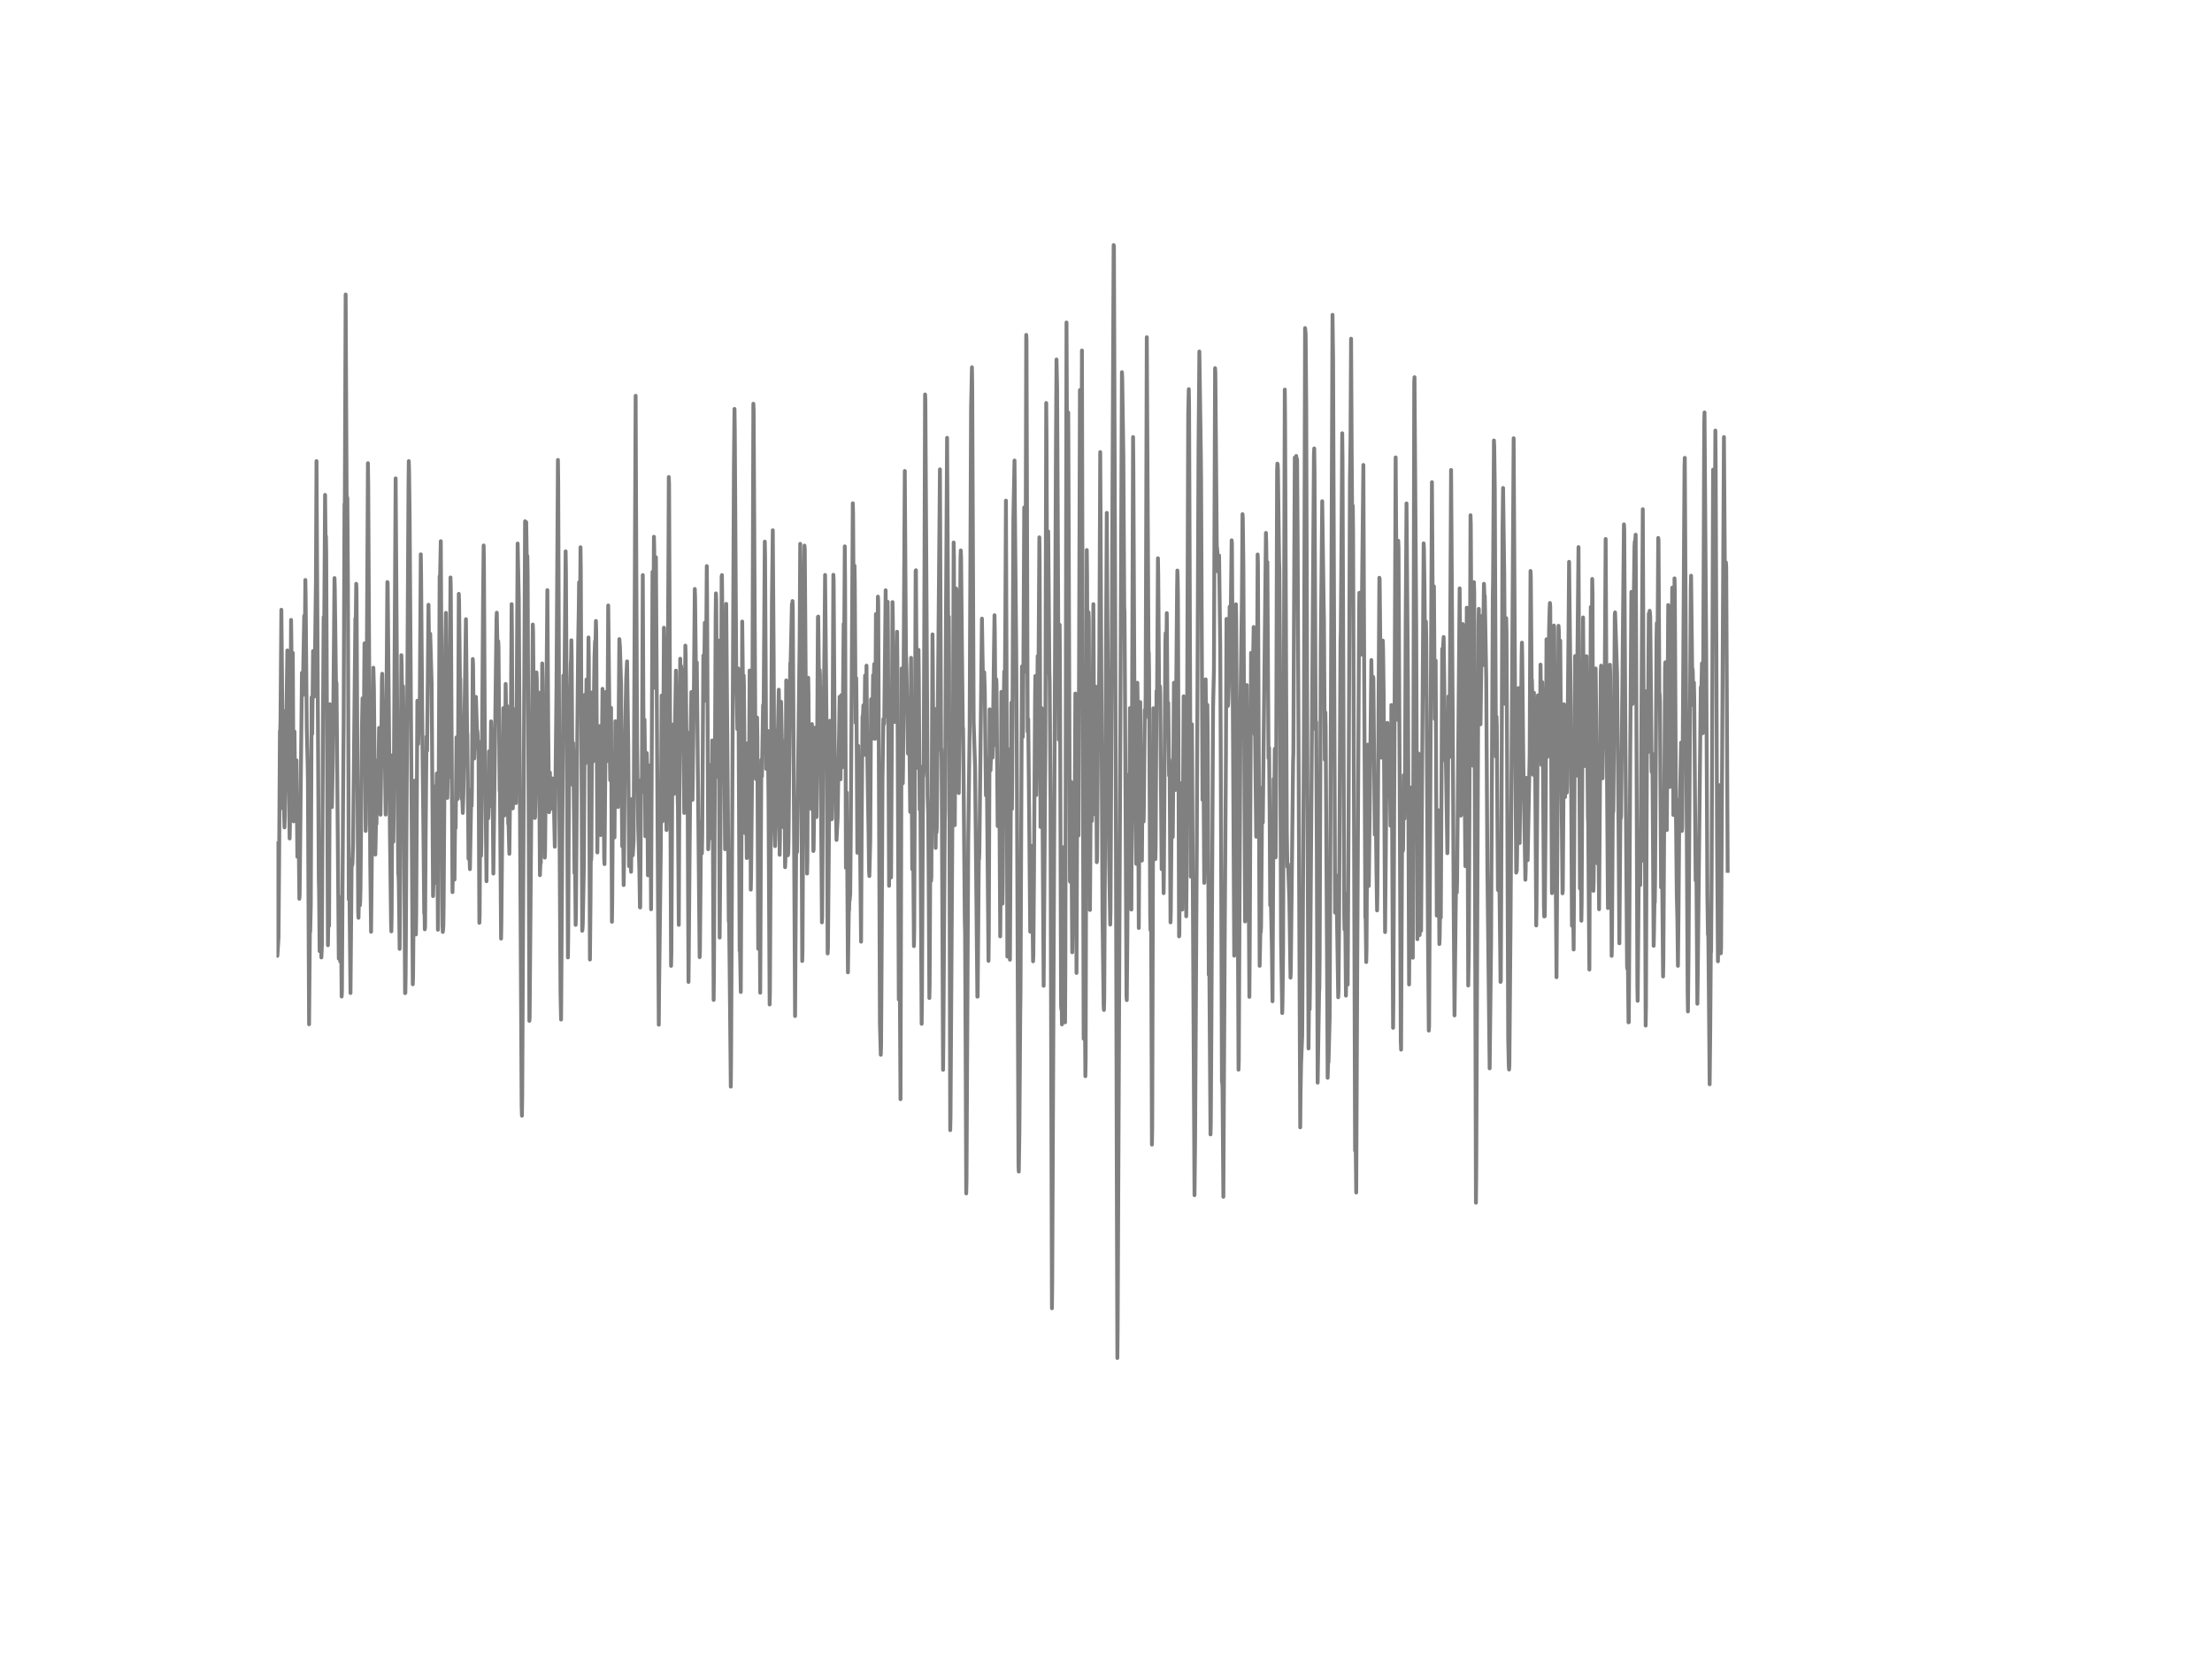 <?xml version="1.0" encoding="utf-8" standalone="no"?>
<!DOCTYPE svg PUBLIC "-//W3C//DTD SVG 1.1//EN"
  "http://www.w3.org/Graphics/SVG/1.1/DTD/svg11.dtd">
<!-- Created with matplotlib (http://matplotlib.org/) -->
<svg height="432pt" version="1.1" viewBox="0 0 576 432" width="576pt" xmlns="http://www.w3.org/2000/svg" xmlns:xlink="http://www.w3.org/1999/xlink">
 <defs>
  <style type="text/css">
*{stroke-linecap:butt;stroke-linejoin:round;}
  </style>
 </defs>
 <g id="figure_1">
  <g id="patch_1">
   <path d="
M0 432
L576 432
L576 0
L0 0
z
" style="fill:#ffffff;"/>
  </g>
  <g id="axes_1">
   <g id="line2d_1">
    <path clip-path="url(#p7ff5b81e1d)" d="
M72 219.603
L72.223 248.902
L72.446 245.37
L72.521 244.179
L72.67 225.824
L72.893 190.381
L72.967 190.65
L73.042 187.731
L73.265 158.778
L73.414 174.176
L73.711 210.579
L73.86 209.85
L73.934 210.387
L74.083 215.456
L74.158 212.768
L74.455 184.966
L74.53 185.542
L74.604 184.851
L74.827 169.376
L74.902 173.677
L75.199 203.283
L75.422 218.336
L75.497 215.034
L75.794 161.427
L75.869 167.034
L76.018 182.624
L76.241 170.029
L76.464 213.882
L76.538 210.157
L76.687 190.496
L76.91 211.693
L76.985 210.502
L77.208 197.984
L77.431 223.098
L77.506 221.254
L77.654 210.733
L77.729 212.883
L77.952 234.042
L78.026 233.043
L78.622 175.213
L78.696 176.941
L78.845 181.011
L78.994 172.525
L79.217 160.352
L79.366 162.694
L79.44 159.814
L79.514 151.021
L79.589 155.398
L79.886 189.958
L80.11 198.867
L80.184 203.821
L80.482 266.72
L80.705 240.378
L80.779 242.643
L80.928 235.731
L81.151 181.587
L81.226 185.85
L81.3 191.11
L81.523 169.53
L81.598 169.76
L81.672 180.973
L81.746 180.474
L81.821 181.395
L81.895 181.165
L82.267 151.174
L82.416 120.07
L83.011 228.704
L83.086 232.006
L83.234 247.674
L83.458 230.97
L83.681 249.325
L83.83 245.907
L84.127 183.507
L84.276 160.698
L84.35 165.651
L84.425 163.002
L84.648 128.864
L84.797 142.573
L84.871 139.616
L84.946 144.339
L85.392 246.138
L85.466 241.837
L85.541 235.078
L85.69 241.107
L85.913 183.392
L85.987 184.621
L86.136 194.374
L86.21 194.49
L86.434 210.157
L86.657 198.829
L86.954 167.533
L87.103 150.522
L87.178 153.171
L87.475 177.248
L87.624 177.978
L88.219 249.632
L88.294 246.291
L88.442 233.581
L88.591 250.362
L88.74 235.155
L88.814 242.067
L88.963 259.501
L89.038 258.31
L89.186 232.275
L89.41 198.291
L89.484 189.037
L89.707 131.206
L89.782 133.472
L90.005 76.678
L90.302 137.658
L90.377 129.44
L90.451 129.786
L90.6 153.133
L90.823 234.195
L90.972 230.01
L91.27 258.579
L91.567 224.442
L91.642 223.674
L91.716 225.325
L91.79 224.672
L91.939 219.834
L92.534 161.043
L92.609 165.421
L92.758 152.019
L92.832 153.478
L93.278 237.651
L93.353 238.995
L93.576 229.165
L93.725 235.731
L93.799 234.464
L93.874 231.238
L94.246 189.843
L94.394 181.856
L94.543 192.531
L94.618 197.024
L94.692 195.104
L94.915 167.533
L94.99 169.914
L95.213 216.378
L95.287 214.381
L95.808 120.608
L95.882 126.483
L96.403 223.981
L96.626 242.643
L96.775 228.243
L97.222 173.869
L97.37 179.206
L97.742 222.522
L97.817 218.874
L97.966 211.232
L98.04 214.573
L98.189 198.061
L98.412 208.083
L98.486 206.432
L98.71 189.536
L98.784 193.107
L99.007 211.654
L99.082 212.154
L99.23 202.016
L99.454 176.634
L99.528 175.443
L99.826 194.413
L99.9 194.874
L100.123 191.763
L100.198 194.874
L100.421 212.115
L100.867 151.558
L100.942 151.712
L101.537 216.723
L101.834 240.493
L101.909 242.528
L101.983 238.534
L102.206 196.64
L102.43 219.181
L102.504 212.614
L103.025 124.563
L103.174 146.682
L103.694 227.475
L103.769 227.936
L103.843 229.741
L104.066 247.098
L104.215 229.395
L104.513 170.605
L104.587 173.216
L104.736 183.008
L104.81 179.322
L104.885 180.09
L104.959 178.707
L105.108 189.958
L105.48 258.618
L105.554 258.541
L105.629 253.741
L106.373 126.56
L106.447 120.07
L106.522 122.643
L106.67 134.739
L107.489 256.314
L107.563 254.163
L107.712 235.002
L107.935 205.395
L108.01 203.283
L108.084 208.045
L108.307 243.334
L108.382 237.766
L108.679 182.47
L108.902 193.722
L109.051 188.307
L109.2 190.342
L109.274 189.152
L109.572 144.339
L109.646 149.331
L110.018 195.373
L110.242 215.226
L110.465 237.882
L110.539 235.386
L110.614 241.99
L110.688 241.338
L110.837 217.875
L111.06 191.802
L111.209 195.526
L111.358 181.395
L111.581 157.472
L111.804 174.79
L112.027 165.037
L112.399 177.978
L112.771 233.35
L112.846 230.816
L112.994 226.438
L113.143 229.971
L113.366 204.742
L113.515 210.08
L113.59 209.581
L113.738 201.402
L113.813 204.896
L114.036 242.106
L114.11 234.349
L114.482 150.061
L114.557 152.134
L114.78 140.922
L114.929 166.534
L115.226 240.954
L115.301 242.682
L115.375 242.067
L115.45 240.838
L115.524 235.616
L115.97 168.07
L116.119 159.584
L116.268 179.821
L116.491 207.776
L116.714 197.523
L116.938 202.285
L117.086 185.85
L117.31 150.368
L117.384 153.363
L117.607 192.877
L117.83 232.314
L117.979 223.251
L118.054 223.29
L118.128 226.822
L118.202 220.294
L118.351 229.05
L118.5 213.651
L118.574 213.69
L118.649 215.61
L118.872 191.994
L118.946 193.722
L119.095 208.122
L119.17 207.622
L119.318 188.73
L119.467 154.63
L119.542 156.589
L119.765 176.864
L119.839 176.71
L120.062 195.373
L120.211 208.045
L120.286 204.896
L120.509 211.693
L120.658 206.97
L121.327 161.235
L121.625 190.765
L121.699 191.149
L121.922 214.458
L121.997 223.597
L122.071 223.29
L122.146 219.603
L122.369 226.323
L122.741 205.587
L122.815 209.85
L122.89 205.472
L123.113 171.603
L123.187 173.216
L123.336 188.154
L123.485 197.523
L123.708 191.917
L123.782 190.803
L123.931 181.472
L124.154 188.768
L124.229 190.957
L124.303 190.381
L124.378 191.341
L124.452 194.874
L124.526 194.566
L124.601 193.107
L124.824 240.301
L124.898 238.419
L125.122 194.413
L125.27 222.829
L125.345 219.066
L125.791 156.205
L125.94 142.035
L126.014 146.49
L126.312 204.934
L126.386 202.707
L126.61 223.366
L126.684 229.472
L126.833 210.118
L126.907 210.541
L126.982 206.931
L127.056 207.123
L127.13 213.075
L127.205 211.578
L127.354 195.642
L127.577 209.926
L127.651 207.661
L127.874 187.846
L128.023 192.915
L128.246 201.786
L128.47 227.475
L129.288 161.35
L129.362 159.546
L129.586 171.603
L129.66 169.914
L129.734 166.957
L129.809 168.57
L130.106 205.933
L130.181 204.32
L130.478 244.41
L130.553 240.301
L131.074 184.39
L131.148 186.502
L131.371 212.346
L131.446 211.155
L131.669 178.093
L131.743 182.47
L131.818 189.114
L131.892 188
L132.041 183.814
L132.19 201.939
L132.338 214.534
L132.413 214.035
L132.636 222.33
L133.008 191.494
L133.231 157.318
L133.306 164.346
L133.529 210.502
L133.603 208.275
L133.826 184.659
L134.05 195.526
L134.198 208.275
L134.273 208.045
L134.347 209.12
L134.496 192.147
L134.794 141.536
L135.091 155.936
L135.835 287.955
L135.91 290.528
L135.984 285.459
L136.728 135.738
L136.802 135.968
L136.877 137.466
L137.026 135.968
L137.174 145.952
L137.249 145.722
L137.323 144.762
L137.398 150.214
L137.695 220.909
L137.844 265.837
L137.918 264.915
L138.737 162.618
L138.811 164.384
L139.034 189.229
L139.258 212.998
L139.332 212.845
L139.481 205.318
L139.704 175.098
L139.778 176.902
L140.002 200.288
L140.225 180.32
L140.299 185.773
L140.597 227.898
L140.746 223.981
L140.82 224.71
L140.969 204.09
L141.192 172.755
L141.266 176.941
L141.415 200.48
L141.49 199.597
L141.564 193.606
L141.638 195.565
L141.862 223.328
L141.936 221.754
L142.531 153.67
L142.754 190.074
L142.978 211.501
L143.201 201.171
L143.35 207.507
L143.424 210.656
L143.498 209.811
L143.722 203.091
L143.796 203.245
L143.87 202.707
L144.019 207.469
L144.094 207.123
L144.168 206.086
L144.466 220.486
L144.614 207.661
L144.912 178.746
L145.284 119.763
L145.358 125.754
L145.656 208.314
L145.954 258.502
L146.102 265.491
L146.549 199.712
L146.698 175.904
L146.846 185.734
L146.921 185.619
L147.293 143.571
L147.367 148.486
L147.888 249.325
L147.962 242.912
L148.26 181.664
L148.409 185.85
L148.632 172.794
L148.706 171.603
L148.781 166.726
L148.855 170.797
L149.078 204.397
L149.227 193.453
L149.302 196.102
L149.599 227.36
L149.674 224.749
L149.748 224.941
L149.897 240.838
L149.971 238.266
L150.269 197.216
L150.566 166.688
L150.715 158.547
L150.79 151.635
L150.864 153.478
L151.013 164.384
L151.162 142.496
L151.236 148.102
L151.608 242.374
L151.682 241.875
L151.757 240.493
L152.054 224.864
L152.278 180.934
L152.426 198.79
L152.501 197.984
L152.724 176.941
L152.947 186.118
L153.022 186.387
L153.096 184.352
L153.245 165.997
L153.319 171.334
L153.617 249.862
L153.766 234.579
L153.84 222.752
L153.914 224.058
L153.989 222.944
L154.212 180.282
L154.286 186.272
L154.435 198.291
L154.658 181.088
L154.807 170.874
L154.956 166.918
L155.03 169.722
L155.179 161.696
L155.254 164.499
L155.551 221.984
L155.7 204.934
L155.774 205.702
L155.923 216.685
L156.146 189.075
L156.37 217.453
L156.444 216.301
L156.593 209.658
L156.89 179.36
L157.337 223.712
L157.411 225.018
L157.56 207.238
L157.783 180.166
L158.081 198.176
L158.155 194.95
L158.378 157.664
L158.825 198.291
L158.899 203.168
L159.122 184.314
L159.346 240.032
L159.42 235.155
L159.643 198.368
L159.792 201.248
L160.015 218.067
L160.238 187.808
L160.313 189.766
L160.462 200.787
L160.61 187.923
L160.685 190.995
L160.908 210.157
L161.28 166.419
L161.429 168.378
L161.726 178.131
L161.875 204.051
L162.024 220.371
L162.173 207.584
L162.247 210.618
L162.396 230.47
L162.47 225.978
L162.694 197.523
L162.842 188.038
L163.066 176.71
L163.289 172.218
L163.586 193.798
L163.81 225.555
L163.884 224.25
L164.033 212.384
L164.107 214.227
L164.33 227.014
L164.554 208.083
L164.777 222.714
L165 218.72
L165.521 103.059
L165.67 141.843
L165.893 193.952
L166.19 215.648
L166.488 226.323
L166.637 236.269
L166.711 236.307
L166.934 203.053
L167.009 204.858
L167.083 206.432
L167.158 202.362
L167.381 149.754
L167.53 183.699
L167.678 201.901
L167.827 187.386
L167.902 193.261
L168.05 217.76
L168.125 215.302
L168.422 196.102
L168.497 198.829
L168.72 227.936
L168.943 200.403
L169.092 214.304
L169.241 199.29
L169.315 201.594
L169.538 236.768
L169.762 186.31
L169.91 148.909
L170.059 167.149
L170.134 166.803
L170.282 139.77
L170.357 142.803
L170.58 179.13
L170.803 145.107
L171.547 266.835
L171.622 257.427
L172.068 221.139
L172.291 181.126
L172.514 213.882
L172.589 211.885
L172.886 163.462
L172.961 167.187
L173.556 216.147
L173.779 195.219
L174.077 142.419
L174.151 124.218
L174.226 126.099
L174.746 251.514
L174.821 248.365
L175.118 188.691
L175.342 204.013
L175.49 206.739
L175.639 196.64
L176.011 174.637
L176.086 178.822
L176.309 201.786
L176.532 210.464
L176.755 240.838
L176.904 206.163
L177.127 171.526
L177.276 178.515
L177.35 173.408
L177.425 174.253
L177.499 175.366
L177.648 184.467
L177.871 194.451
L177.946 193.146
L178.169 211.693
L178.466 168.109
L178.541 170.643
L178.764 194.182
L178.838 196.486
L178.987 190.688
L179.285 255.699
L179.359 248.403
L179.582 220.486
L179.88 189.766
L180.029 180.205
L180.178 194.413
L180.326 208.275
L180.698 178.285
L180.922 153.363
L180.996 155.475
L181.219 175.443
L181.294 173.293
L181.442 172.486
L181.591 186.886
L182.186 249.248
L182.261 247.827
L182.558 214.035
L182.633 216.224
L182.782 222.214
L182.856 217.76
L183.154 170.682
L183.302 182.624
L183.526 162.157
L183.6 163.846
L183.823 176.864
L184.046 147.411
L184.121 155.782
L184.418 221.139
L184.493 219.027
L184.642 203.936
L184.716 205.318
L184.865 212.691
L185.088 199.136
L185.311 218.336
L185.46 192.8
L185.534 194.106
L185.832 260.384
L185.906 254.048
L186.353 160.39
L186.427 154.515
L186.502 156.32
L186.799 202.285
L186.874 199.174
L187.097 166.803
L187.171 175.213
L187.394 244.141
L187.543 227.13
L187.692 201.133
L187.915 150.138
L187.99 149.754
L188.287 177.939
L188.362 175.443
L188.436 173.254
L188.51 178.131
L188.808 221.139
L188.957 182.509
L189.106 157.242
L189.775 239.955
L189.85 238.611
L189.998 252.09
L190.296 282.963
L190.37 275.859
L191.114 121.146
L191.263 106.477
L191.338 112.006
L191.71 173.754
L192.007 189.843
L192.082 186.579
L192.23 174.061
L192.305 181.203
L192.602 247.558
L192.677 245.792
L192.9 258.31
L193.049 226.515
L193.272 161.85
L193.495 181.626
L193.57 180.397
L193.644 175.866
L193.718 178.246
L194.016 216.954
L194.239 199.098
L194.462 223.443
L194.686 193.53
L194.909 220.41
L194.983 215.571
L195.206 174.598
L195.281 180.781
L195.504 231.661
L195.578 228.166
L195.876 197.869
L196.174 105.133
L196.248 106.822
L196.694 193.184
L196.843 202.861
L196.918 201.555
L197.141 186.848
L197.215 191.802
L197.438 247.059
L197.513 235.155
L197.662 207.699
L197.81 236.461
L197.959 258.502
L198.108 224.826
L198.257 197.83
L198.406 202.131
L198.703 183.584
L198.778 185.235
L198.852 184.813
L199.15 141.037
L199.224 144.838
L199.522 200.211
L199.596 199.904
L199.894 190.304
L199.968 192.762
L200.117 208.122
L200.414 261.574
L200.489 258.08
L200.638 228.742
L201.01 156.512
L201.233 138.08
L201.456 170.566
L201.679 215.84
L201.828 220.333
L201.977 215.571
L202.126 209.888
L202.2 210.426
L202.274 206.624
L202.498 190.035
L202.572 190.342
L202.795 179.59
L202.87 183.699
L203.018 222.598
L203.093 218.682
L203.316 184.045
L203.39 182.739
L203.688 197.101
L203.837 192.915
L203.986 207.43
L204.06 215.456
L204.283 201.862
L204.432 225.824
L204.506 224.096
L204.73 177.171
L204.804 177.67
L205.176 222.714
L205.25 222.176
L205.325 219.066
L205.771 172.717
L205.846 174.099
L206.218 157.28
L206.292 159.622
L206.366 156.512
L206.441 158.509
L207.036 264.57
L207.334 217.453
L207.482 221.984
L207.557 221.754
L208.226 166.88
L208.375 141.613
L208.45 146.49
L208.896 250.246
L208.97 247.328
L209.268 180.819
L209.491 142.074
L209.566 143.187
L210.161 227.475
L210.235 224.019
L210.458 176.48
L210.533 181.05
L210.682 207.546
L210.756 207.277
L210.979 199.136
L211.202 210.618
L211.426 188.538
L211.5 190.534
L211.798 221.6
L211.872 221.178
L212.244 189.498
L212.318 189.882
L212.616 212.768
L212.765 197.677
L212.988 160.698
L213.062 160.544
L213.286 179.398
L213.434 174.445
L213.509 175.789
L213.658 192.838
L214.03 240.186
L214.104 238.765
L214.327 196.026
L214.476 178.938
L214.55 179.936
L214.699 167.917
L214.848 149.715
L215.294 196.064
L215.518 248.288
L215.592 246.79
L216.113 187.693
L216.559 213.344
L216.634 213.229
L216.782 197.485
L217.006 149.677
L217.08 151.098
L217.378 199.059
L217.452 198.33
L217.526 199.597
L217.824 218.72
L218.122 212.998
L218.345 198.79
L218.494 191.571
L218.642 181.434
L218.866 202.938
L219.089 181.011
L219.163 181.702
L219.312 199.827
L219.386 196.755
L219.684 162.464
L219.758 168.493
L219.833 165.651
L219.982 142.266
L220.056 151.827
L220.279 225.978
L220.502 206.394
L220.8 253.203
L221.023 236.998
L221.098 237.075
L221.172 234.349
L221.246 234.502
L221.395 232.851
L221.544 216.378
L222.065 131.053
L222.139 133.587
L222.362 170.797
L222.511 147.296
L222.586 151.827
L222.809 188.23
L222.958 176.557
L223.032 183.507
L223.255 222.061
L223.478 194.221
L223.702 216.301
L223.776 215.725
L223.85 214.842
L223.925 216.416
L224.222 245.216
L224.371 215.878
L224.594 186.541
L224.669 187.347
L224.818 183.661
L224.892 184.928
L225.041 196.563
L225.264 175.904
L225.338 181.664
L225.487 188.998
L225.636 173.331
L225.785 193.376
L226.008 207.699
L226.157 215.763
L226.306 226.861
L226.38 228.128
L226.603 219.258
L226.826 182.086
L226.901 182.125
L227.124 192.378
L227.347 175.827
L227.422 178.899
L227.496 177.747
L227.645 172.909
L227.719 175.443
L227.868 192.378
L228.017 173.83
L228.091 159.891
L228.166 160.006
L228.389 179.859
L228.612 155.36
L228.686 156.781
L228.835 194.029
L229.133 266.72
L229.356 274.669
L229.43 272.173
L229.579 248.019
L229.802 202.63
L230.026 187.232
L230.1 187.309
L230.174 188.614
L230.249 188.077
L230.398 174.944
L230.621 153.709
L230.844 186.502
L230.918 183.968
L231.142 156.704
L231.216 164.96
L231.514 230.662
L231.737 197.6
L231.811 197.638
L232.034 228.474
L232.183 201.133
L232.406 156.781
L232.481 160.582
L232.704 186.656
L232.778 187.808
L232.853 187.194
L233.002 188
L233.225 178.131
L233.374 182.355
L233.597 164.499
L233.671 172.141
L234.043 260.269
L234.118 256.851
L234.192 246.214
L234.266 249.286
L234.49 286.227
L234.787 174.061
L234.936 189.344
L235.085 203.974
L235.159 199.482
L235.606 122.643
L235.903 169.722
L236.052 174.214
L236.424 196.218
L236.647 194.605
L236.796 191.648
L237.019 211.424
L237.242 171.296
L237.54 226.362
L237.689 216.992
L237.763 217.261
L237.986 246.368
L238.061 242.528
L238.284 185.35
L238.433 148.64
L238.507 148.486
L238.805 199.942
L238.954 191.226
L239.177 169.222
L239.251 176.019
L239.474 210.81
L239.623 199.558
L239.846 242.298
L239.995 266.605
L240.07 261.075
L240.367 199.942
L240.442 202.17
L240.516 200.787
L240.665 166.995
L240.888 102.714
L240.962 104.25
L241.558 207.315
L241.706 212
L241.855 233.082
L242.004 259.885
L242.078 256.16
L242.302 211.808
L242.45 229.395
L242.525 228.282
L242.822 165.19
L242.897 171.642
L243.046 196.179
L243.269 184.506
L243.418 200.019
L243.641 220.794
L243.715 214.227
L243.79 214.381
L243.864 216.762
L243.938 215.61
L244.757 122.221
L245.054 195.296
L245.129 194.989
L245.203 197.715
L245.575 278.586
L245.65 270.944
L246.022 213.766
L246.096 211.117
L246.319 162.272
L246.617 114.003
L246.766 140.576
L246.914 167.187
L247.063 160.582
L247.138 173.446
L247.435 294.291
L247.51 290.874
L248.179 185.235
L248.328 141.267
L248.402 144.685
L248.626 214.88
L248.774 190.074
L248.998 153.248
L249.072 153.978
L249.593 205.51
L249.667 206.509
L249.816 188.73
L250.114 145.453
L250.188 143.341
L250.262 144.992
L250.486 168.762
L250.709 189.306
L250.783 189.69
L250.932 204.282
L251.23 239.686
L251.304 242.643
L251.453 273.632
L251.602 310.765
L251.676 307.539
L252.122 219.334
L252.494 189.536
L252.866 106.093
L253.09 95.648
L253.164 100.294
L253.536 187.962
L253.908 199.789
L254.503 259.539
L254.578 259.501
L254.875 223.482
L254.95 223.75
L255.024 221.792
L255.694 161.082
L255.842 170.451
L256.066 181.818
L256.214 175.482
L256.289 175.059
L256.438 179.898
L256.735 207.123
L256.884 197.408
L256.958 199.827
L257.405 250.208
L257.479 243.68
L257.702 184.698
L257.777 186.502
L257.926 200.595
L258 198.214
L258.223 184.966
L258.446 197.293
L258.521 194.259
L258.818 170.259
L258.967 160.198
L259.042 164.384
L259.265 194.029
L259.414 176.864
L259.488 178.016
L259.786 215.11
L259.86 213.651
L260.158 201.325
L260.232 206.662
L260.455 243.834
L260.53 234.848
L260.753 180.166
L260.827 185.696
L261.05 235.309
L261.125 229.472
L261.422 180.166
L261.497 174.867
L261.646 181.664
L261.794 160.275
L261.943 130.362
L262.092 171.603
L262.315 249.094
L262.39 244.909
L262.613 195.104
L262.687 197.485
L262.985 249.901
L263.357 182.97
L263.506 210.656
L263.58 202.17
L263.878 134.97
L264.175 119.917
L264.324 137.811
L264.622 169.53
L264.77 195.104
L265.217 303.661
L265.291 305.082
L265.44 295.443
L265.663 263.917
L265.738 258.502
L266.11 173.523
L266.184 176.864
L266.333 191.878
L266.407 189.382
L266.705 132.128
L266.779 133.702
L267.002 174.867
L267.151 117.882
L267.226 87.2
L267.3 88.391
L267.598 190.496
L267.746 187.232
L267.97 210.272
L268.267 242.605
L268.342 241.914
L268.416 238.803
L268.639 220.256
L269.011 250.323
L269.086 248.634
L269.234 229.011
L269.532 181.818
L269.606 176.019
L269.681 181.549
L269.83 207.046
L269.904 202.4
L270.202 170.835
L270.276 171.526
L270.425 174.56
L270.648 139.923
L270.722 146.221
L270.946 215.341
L271.02 211.77
L271.243 184.39
L271.318 188.23
L271.764 256.698
L272.21 194.067
L272.434 104.941
L272.508 113.811
L272.731 175.174
L272.954 138.387
L273.252 174.33
L273.326 177.517
L273.55 209.005
L273.698 263.379
L273.922 340.678
L273.996 334.112
L274.368 249.018
L274.963 117.805
L275.112 93.613
L275.261 100.602
L275.41 129.133
L275.707 192.608
L275.93 162.694
L276.005 172.947
L276.302 261.805
L276.377 262.88
L276.451 259.962
L276.526 266.758
L276.6 263.763
L276.749 252.435
L277.046 220.563
L277.121 220.717
L277.344 266.221
L277.418 250.899
L277.716 83.975
L277.79 101.062
L277.939 136.621
L278.162 107.398
L278.311 144.57
L278.609 229.434
L278.683 229.626
L278.906 203.59
L279.204 247.981
L279.278 243.834
L279.502 216.608
L279.576 216.685
L279.725 224.71
L279.799 220.986
L280.022 180.589
L280.097 186.349
L280.32 253.357
L280.469 213.037
L280.618 185.35
L280.841 217.568
L280.99 171.603
L281.213 101.562
L281.436 178.63
L281.51 169.645
L281.734 91.27
L281.882 156.742
L282.18 270.483
L282.254 268.333
L282.403 256.237
L282.478 260.23
L282.626 280.237
L282.701 276.166
L282.998 143.226
L283.073 150.061
L283.222 191.84
L283.296 191.072
L283.445 159.43
L283.519 161.12
L283.817 236.96
L283.891 227.245
L284.114 187.117
L284.338 213.766
L284.486 188.038
L284.71 157.318
L285.007 212
L285.305 178.784
L285.379 182.24
L285.602 224.518
L285.677 223.52
L285.974 181.357
L286.123 189.574
L286.272 169.146
L286.495 117.728
L287.09 238.227
L287.388 261.843
L287.462 262.995
L287.537 260.115
L288.058 158.816
L288.206 133.549
L288.355 158.97
L288.802 223.635
L289.099 240.762
L289.174 237.421
L289.992 63.815
L290.066 64.083
L290.587 217.645
L290.81 305.696
L290.959 353.619
L291.034 346.131
L291.852 163.885
L292.001 129.363
L292.15 96.915
L292.224 98.374
L292.522 118.918
L292.745 158.125
L292.819 159.43
L292.968 184.621
L293.34 259.424
L293.414 260.422
L293.563 243.45
L293.786 201.747
L294.01 230.278
L294.233 184.39
L294.382 207.622
L294.605 236.845
L295.051 113.811
L295.126 121.798
L295.498 203.552
L295.646 211.04
L295.87 224.941
L295.944 223.328
L296.167 177.786
L296.242 182.931
L296.539 241.645
L296.762 196.525
L296.911 182.816
L297.209 218.989
L297.283 220.371
L297.358 224.096
L297.506 203.898
L297.581 194.95
L297.804 213.92
L297.878 209.043
L298.102 184.851
L298.25 186.925
L298.325 180.858
L298.622 87.814
L299.069 171.45
L299.143 169.875
L299.218 175.75
L299.515 238.65
L299.59 242.221
L299.664 235.194
L299.738 236.461
L299.962 298.054
L300.036 293.523
L300.334 184.429
L300.408 186.694
L300.557 201.325
L300.631 200.403
L300.78 213.152
L300.854 223.712
L300.929 220.486
L301.152 179.974
L301.226 182.202
L301.301 181.395
L301.524 145.376
L301.598 149.485
L301.822 179.514
L301.896 181.28
L302.045 178.707
L302.119 180.589
L302.268 199.904
L302.491 226.323
L302.566 223.827
L302.789 209.696
L303.012 232.582
L303.086 225.709
L303.458 167.61
L303.533 164.845
L303.607 167.456
L303.682 174.56
L303.83 159.661
L304.054 189.651
L304.128 189.459
L304.202 183.008
L304.426 201.939
L304.5 197.792
L304.574 199.098
L304.798 240.186
L304.872 237.613
L305.17 203.744
L305.244 206.086
L305.393 217.952
L305.542 197.984
L305.69 177.786
L305.765 178.707
L306.062 205.702
L306.509 153.478
L306.583 148.563
L306.658 150.33
L306.732 155.437
L307.03 243.834
L307.104 243.334
L307.253 212.922
L307.327 213.229
L307.476 220.947
L307.625 203.936
L307.848 236.845
L307.922 229.357
L308.22 181.318
L308.443 194.451
L308.592 184.813
L308.666 192.262
L308.89 238.611
L308.964 230.854
L309.41 107.898
L309.559 101.331
L309.634 106.054
L310.08 228.282
L310.154 222.406
L310.378 188.614
L310.898 284.806
L311.047 311.226
L311.196 297.709
L311.642 220.256
L312.089 116.998
L312.312 91.539
L312.684 117.306
L312.758 124.794
L313.13 208.275
L313.205 207.392
L313.354 195.834
L313.577 229.894
L313.651 226.707
L313.949 176.902
L314.023 184.314
L314.172 204.397
L314.246 202.285
L314.395 183.546
L314.47 191.11
L314.767 253.856
L314.842 251.898
L314.916 252.819
L315.065 274.592
L315.214 295.405
L315.288 292.64
L315.437 268.448
L315.883 184.237
L316.106 174.214
L316.404 95.879
L316.478 97.107
L316.85 142.957
L316.925 142.611
L316.999 143.648
L317.148 148.717
L317.222 148.909
L317.446 144.646
L317.743 168.186
L317.892 198.253
L318.19 281.542
L318.264 281.965
L318.338 283.117
L318.562 311.648
L318.71 281.926
L318.934 241.261
L319.231 196.141
L319.38 161.158
L319.454 161.274
L319.752 183.814
L319.826 183.2
L319.975 178.669
L320.198 157.971
L320.273 158.547
L320.422 166.304
L320.719 140.691
L320.794 141.536
L321.389 248.864
L321.538 217.683
L321.761 160.467
L321.835 157.357
L321.91 161.773
L322.43 259.693
L322.505 278.547
L322.579 276.09
L323.026 182.816
L323.398 155.283
L323.546 133.894
L323.621 134.97
L323.77 147.181
L324.216 239.955
L324.29 238.15
L324.662 178.4
L324.811 196.986
L324.886 195.258
L324.96 196.333
L325.332 259.578
L325.406 251.091
L325.778 169.99
L325.853 170.259
L326.002 175.405
L326.076 181.549
L326.15 180.704
L326.448 163.27
L326.671 190.957
L326.746 191.418
L326.82 191.379
L327.118 217.875
L327.49 144.378
L327.564 146.643
L328.01 251.514
L328.234 241.03
L328.308 242.682
L328.382 241.184
L328.68 205.088
L328.754 209.734
L328.829 214.189
L329.573 145.606
L329.647 138.771
L329.722 141.306
L329.87 154.477
L330.019 146.374
L330.317 197.446
L330.391 196.294
L330.466 194.72
L330.614 211.846
L330.763 235.731
L330.912 233.389
L331.061 240.186
L331.21 247.597
L331.358 260.73
L331.656 202.822
L331.73 207.546
L331.805 211.002
L331.954 194.989
L332.028 199.635
L332.177 223.251
L332.326 196.371
L332.549 122.643
L332.623 120.723
L332.698 120.954
L332.772 122.413
L333.07 146.029
L333.144 148.141
L333.293 169.299
L333.59 244.986
L333.888 263.802
L333.962 260.96
L334.111 247.981
L334.334 172.371
L334.558 101.446
L334.632 109.741
L335.078 216.646
L335.227 225.709
L335.376 224.979
L335.45 225.709
L335.748 234.502
L336.046 254.586
L336.12 252.973
L336.715 198.33
L336.79 196.064
L336.938 164.384
L337.162 119.149
L337.31 135.968
L337.534 118.726
L337.682 120.838
L337.757 119.571
L337.906 141.421
L338.575 293.562
L338.65 285.152
L338.798 276.934
L339.096 269.562
L339.542 190.304
L339.84 85.434
L339.989 87.008
L340.138 105.21
L340.435 199.443
L340.733 273.018
L340.882 258.31
L340.956 258.81
L341.03 262.803
L341.179 251.053
L342.146 118.496
L342.221 116.768
L342.295 122.106
L342.593 189.958
L342.667 187.885
L342.742 188
L342.89 219.411
L343.114 281.926
L343.486 258.464
L343.56 257.312
L343.634 249.325
L343.932 168.762
L344.304 130.515
L344.676 157.318
L344.75 161.12
L344.974 197.83
L345.048 195.219
L345.122 185.504
L345.197 189.421
L345.569 251.398
L345.718 280.659
L345.866 275.36
L345.941 276.589
L346.238 265.184
L346.982 81.978
L347.131 93.229
L347.354 151.597
L347.652 237.651
L347.726 235.424
L347.875 229.51
L347.95 229.587
L348.024 228.013
L348.173 240.608
L348.47 259.693
L348.545 257.773
L348.694 239.226
L349.066 166.842
L349.14 164.691
L349.438 124.64
L349.512 112.813
L349.586 119.264
L350.033 238.266
L350.107 242.067
L350.256 233.619
L350.479 259.27
L350.702 232.698
L350.926 256.39
L351.149 216.454
L351.521 125.331
L351.67 114.848
L351.818 88.198
L351.967 116.346
L352.116 137.35
L352.19 137.235
L352.265 131.706
L352.339 138.579
L352.86 299.629
L352.934 290.797
L353.158 310.534
L353.455 244.717
L353.902 160.582
L353.976 154.362
L354.125 162.31
L354.199 161.35
L354.274 158.778
L354.497 170.451
L355.018 121.069
L355.241 176.787
L355.538 238.918
L355.613 239.149
L355.762 250.515
L355.836 247.136
L356.134 193.914
L356.431 230.701
L356.878 192.109
L357.101 171.872
L357.324 185.658
L357.398 184.045
L357.547 176.25
L357.622 176.634
L357.994 217.338
L358.142 203.322
L358.217 208.582
L358.44 227.744
L358.589 237.075
L358.663 232.774
L359.184 150.445
L359.258 150.79
L359.407 165.958
L359.705 197.293
L360.077 166.803
L360.151 169.107
L360.3 180.512
L360.672 242.72
L361.044 200.864
L361.118 200.326
L361.267 188.23
L361.49 207.43
L361.788 196.026
L361.862 195.488
L362.086 215.034
L362.16 212.691
L362.309 183.584
L362.383 188.192
L362.755 267.642
L362.83 260.23
L363.425 119.11
L363.648 151.674
L363.871 187.424
L364.094 140.806
L364.169 142.611
L364.466 202.938
L364.764 271.174
L364.838 273.325
L365.136 209.581
L365.285 221.638
L365.359 221.062
L365.508 201.862
L365.582 202.822
L365.731 213.152
L365.88 199.866
L366.029 163.808
L366.252 131.091
L366.624 178.362
L366.922 256.352
L367.145 226.362
L367.219 227.782
L367.368 233.35
L367.517 217.453
L367.591 205.011
L367.666 208.621
L367.889 249.402
L368.038 198.445
L368.261 99.603
L368.335 98.221
L368.782 163.462
L369.079 244.563
L369.154 237.421
L369.377 196.218
L369.674 243.488
L369.823 238.765
L369.898 236.845
L370.046 242.374
L370.567 164.384
L370.716 141.498
L370.79 142.957
L370.939 153.478
L371.162 181.011
L371.311 161.85
L371.386 166.15
L371.832 242.451
L372.055 268.371
L372.13 267.296
L372.874 125.562
L373.022 149.907
L373.171 173.254
L373.246 172.755
L373.394 152.672
L373.618 187.232
L373.692 184.659
L373.841 172.026
L373.99 206.432
L374.138 238.419
L374.287 231.238
L374.51 210.963
L374.585 215.302
L374.808 245.83
L374.882 244.448
L375.031 234.963
L375.18 238.957
L375.552 168.954
L375.626 169.184
L375.701 169.837
L375.924 165.882
L376.073 177.018
L376.296 198.061
L376.445 196.602
L376.519 198.483
L376.891 222.176
L376.966 217.952
L377.189 181.318
L377.338 197.254
L377.412 196.87
L377.561 177.248
L377.858 122.374
L378.305 189.997
L378.528 235.309
L378.751 264.416
L379.198 224.518
L379.346 232.429
L379.421 229.818
L380.09 153.21
L380.165 162.003
L380.388 212.384
L380.462 212.269
L380.76 168.109
L380.909 162.502
L381.058 165.536
L381.578 225.555
L381.653 220.525
L381.95 158.24
L382.025 169.107
L382.322 256.621
L382.471 247.712
L382.62 214.15
L382.918 134.163
L382.992 136.621
L383.215 178.554
L383.29 177.478
L383.364 178.861
L383.513 192.915
L383.587 199.405
L383.736 168.531
L383.81 151.597
L383.885 154.208
L384.331 313.184
L384.406 305.696
L385.001 162.541
L385.075 158.547
L385.224 171.565
L385.447 188.461
L385.522 188.614
L385.894 160.39
L385.968 161.235
L386.117 173.216
L386.414 152.019
L386.563 155.59
L386.638 155.168
L387.01 176.403
L387.307 225.67
L387.902 278.202
L388.274 245.37
L388.721 155.091
L388.795 150.867
L389.018 114.694
L389.093 116.384
L389.242 127.443
L389.539 197.024
L389.614 191.84
L389.688 186.618
L389.762 188.96
L389.911 211.04
L390.06 231.738
L390.134 225.286
L390.209 226.438
L390.283 232.006
L390.358 230.278
L390.432 228.934
L390.655 247.635
L390.73 255.699
L390.804 255.584
L390.953 222.56
L391.25 138.387
L391.399 127.059
L391.697 149.408
L391.92 183.277
L391.994 181.472
L392.218 160.966
L392.292 164.499
L392.441 195.795
L392.738 270.829
L392.887 277.587
L392.962 278.509
L393.036 277.318
L393.334 241.299
L394.152 114.118
L394.598 196.563
L394.822 227.245
L394.896 225.555
L394.97 226.746
L395.045 222.637
L395.417 179.168
L395.566 204.205
L395.714 219.526
L396.235 170.605
L396.31 167.341
L396.384 170.989
L396.682 199.558
L397.054 220.179
L397.202 229.088
L397.277 226.861
L397.5 202.554
L397.723 224.019
L397.798 223.981
L398.318 196.602
L398.542 148.678
L398.616 150.138
L398.839 177.824
L398.914 177.018
L398.988 180.435
L399.211 201.747
L399.434 180.397
L399.732 194.95
L400.03 240.992
L400.104 236.154
L400.476 181.05
L400.55 181.126
L400.922 196.102
L400.997 194.682
L401.146 173.062
L401.22 177.978
L401.369 199.174
L401.518 185.12
L401.592 177.632
L401.666 180.32
L402.038 236.23
L402.113 238.65
L402.187 238.035
L402.262 238.573
L402.485 210.426
L402.708 166.458
L402.857 187.462
L402.931 197.101
L403.006 196.563
L403.378 163.885
L403.526 158.394
L403.601 157.011
L403.675 157.894
L403.898 192.838
L404.122 232.582
L404.196 232.352
L404.345 221.677
L404.642 162.886
L404.717 163.77
L405.089 225.709
L405.312 254.47
L405.61 207.661
L405.833 162.963
L405.907 164
L406.056 173.869
L406.13 172.909
L406.279 166.803
L406.428 185.696
L406.874 232.621
L406.949 231.814
L407.098 210.426
L407.246 183.392
L407.321 185.504
L407.544 207.546
L407.767 186.118
L407.99 206.394
L408.065 204.358
L408.437 164.883
L408.586 146.298
L409.032 185.235
L409.33 241.069
L409.404 240.07
L409.553 228.666
L409.776 247.251
L409.925 220.294
L410.148 170.835
L410.222 175.558
L410.371 202.054
L410.446 201.478
L411.041 142.458
L411.413 231.354
L411.487 227.36
L411.562 219.526
L411.636 223.213
L411.785 239.763
L411.859 235.309
L412.231 160.774
L412.38 181.971
L412.529 199.52
L412.752 191.341
L412.826 194.49
L412.975 182.163
L413.124 170.874
L413.273 186.925
L413.496 212.614
L413.57 214.496
L413.719 235.078
L413.868 252.474
L414.017 211.002
L414.24 158.048
L414.463 176.941
L414.612 150.752
L414.686 154.669
L414.91 231.968
L414.984 229.741
L415.43 174.406
L415.505 174.061
L415.654 187.654
L415.951 224.826
L416.174 208.237
L416.398 236.768
L416.621 205.51
L416.844 174.829
L416.918 173.331
L416.993 173.715
L417.29 202.669
L417.365 196.678
L417.514 189.613
L417.662 185.926
L417.737 188.883
L417.811 187.002
L418.109 140.346
L418.332 184.429
L418.704 236.461
L418.778 236.077
L418.927 222.253
L419.225 173.101
L419.299 175.635
L419.671 248.902
L419.746 245.792
L419.969 210.541
L420.043 211.693
L420.118 211.002
L420.266 192.032
L420.49 160.083
L420.564 159.469
L421.085 175.52
L421.457 214.304
L421.68 245.638
L421.978 208.314
L422.052 213.114
L422.126 212.384
L422.87 136.544
L422.945 137.811
L423.242 190.995
L423.689 251.782
L423.763 252.282
L423.838 249.478
L423.912 251.629
L424.061 266.221
L424.135 266.182
L424.284 240.339
L424.507 196.179
L424.656 175.866
L424.805 154.131
L424.954 166.304
L425.102 183.315
L425.251 170.067
L425.623 142.112
L425.698 140.998
L425.772 141.574
L425.921 139.232
L426.07 172.602
L426.367 256.851
L426.442 260.614
L426.739 225.786
L426.814 228.435
L427.037 230.163
L427.111 230.47
L427.26 212.806
L427.781 132.589
L428.153 224.326
L428.302 208.698
L428.525 267.066
L428.599 262.112
L428.897 179.898
L429.046 195.949
L429.12 190.381
L429.343 159.776
L429.418 162.08
L429.492 160.966
L429.566 159.046
L429.641 159.546
L429.715 160.621
L429.864 175.674
L430.087 200.864
L430.162 201.133
L430.236 196.218
L430.31 200.634
L430.608 246.291
L430.682 243.296
L430.831 233.581
L430.906 235.002
L430.98 228.896
L431.352 166.611
L431.426 162.234
L431.575 173.792
L431.724 153.018
L431.798 140.077
L431.873 140.614
L432.096 181.395
L432.17 180.666
L432.245 182.547
L432.542 231.085
L432.617 230.509
L432.766 221.869
L433.063 254.278
L433.138 249.862
L433.584 173.754
L433.658 172.448
L433.807 180.397
L434.03 216.147
L434.402 157.549
L434.477 159.622
L434.774 204.934
L434.923 195.565
L434.998 196.986
L435.072 202.861
L435.146 202.17
L435.444 153.018
L435.518 160.198
L435.742 212.23
L435.816 204.627
L436.039 150.598
L436.114 153.21
L436.411 211.04
L436.634 233.235
L436.783 239.264
L436.932 251.514
L437.081 237.306
L437.304 208.736
L437.378 208.045
L437.453 208.813
L437.75 193.376
L437.825 194.566
L437.974 216.378
L438.048 215.341
L438.42 156.627
L438.643 121.568
L438.718 119.226
L439.09 188.691
L439.462 258.579
L439.536 263.379
L439.685 248.749
L440.28 152.979
L440.354 149.907
L440.652 175.789
L440.726 174.138
L440.801 174.906
L440.95 183.661
L441.098 177.747
L441.173 181.779
L441.545 229.28
L441.619 229.242
L441.694 228.435
L441.768 229.971
L441.991 261.382
L442.066 256.275
L442.884 178.938
L442.958 181.126
L443.033 179.898
L443.182 172.717
L443.256 177.478
L443.405 190.918
L443.479 182.317
L443.777 110.547
L443.851 107.398
L444.298 170.106
L444.595 233.235
L444.744 243.373
L444.818 240.531
L444.967 256.467
L445.19 282.349
L445.339 268.563
L445.488 247.712
L445.562 247.904
L445.711 227.168
L446.083 122.298
L446.158 129.44
L446.381 163.616
L446.678 112.122
L446.753 120.915
L447.125 218.221
L447.348 250.323
L447.72 220.986
L447.869 204.435
L448.092 248.25
L448.166 246.829
L448.91 113.811
L449.208 158.163
L449.282 158.048
L449.431 146.451
L449.506 147.718
L449.878 226.784
L449.878 226.784" style="fill:none;stroke:#808080;stroke-linecap:square;"/>
   </g>
  </g>
 </g>
 <defs>
  <clipPath id="p7ff5b81e1d">
   <rect height="345.6" width="446.4" x="72.0" y="43.2"/>
  </clipPath>
 </defs>
</svg>
